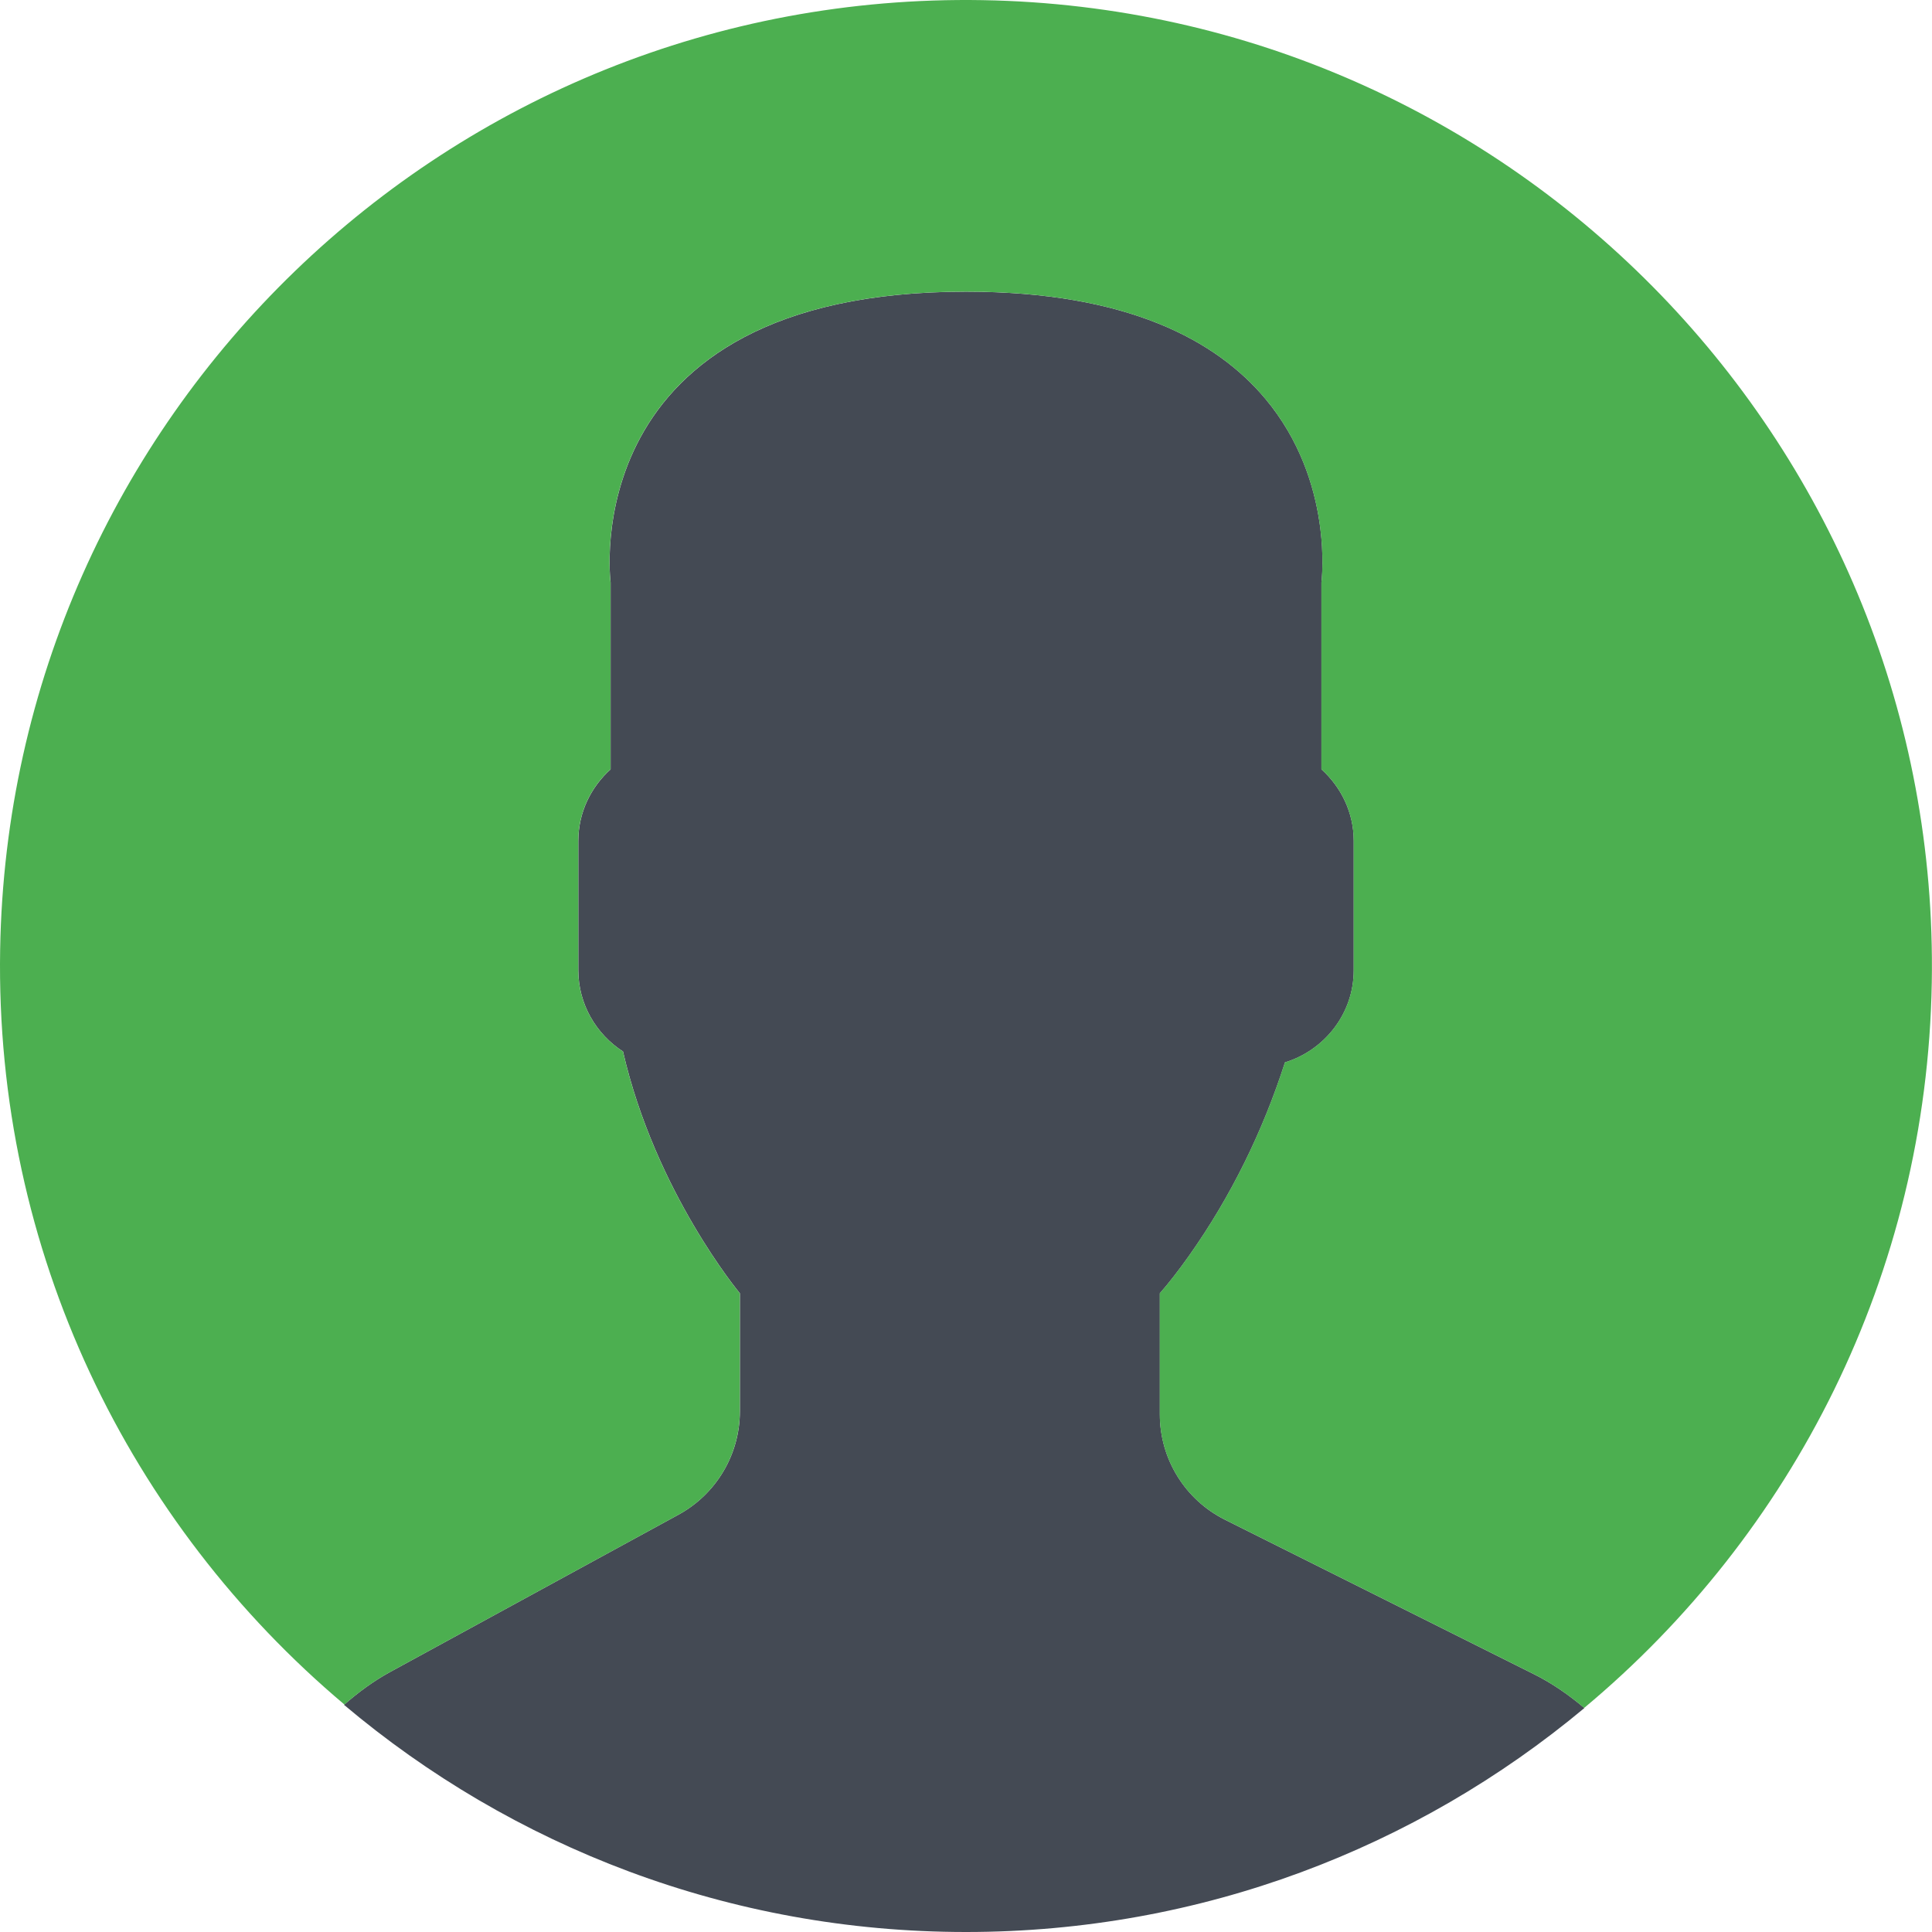 <?xml version="1.0" encoding="utf-8"?>
<svg version="1.1" id="Capa_1" x="0px" y="0px" viewBox="0 0 53 53" style="enable-background:new 0 0 53 53;" xmlns="http://www.w3.org/2000/svg">
  <path style="fill: rgb(68, 74, 84);" d="M 18.613 41.552 L 10.706 45.865 C 10.242 46.118 9.825 46.429 9.437 46.768 C 14.047 50.655 19.998 53 26.5 53 C 32.954 53 38.867 50.69 43.464 46.856 C 43.04 46.498 42.58 46.176 42.07 45.922 L 33.603 41.689 C 32.509 41.142 31.818 40.024 31.818 38.801 L 31.818 35.479 C 32.056 35.208 32.328 34.86 32.619 34.449 C 33.773 32.819 34.646 31.026 35.251 29.145 C 36.337 28.81 37.137 27.807 37.137 26.615 L 37.137 23.069 C 37.137 22.289 36.79 21.592 36.251 21.104 L 36.251 15.978 C 36.251 15.978 36.616 13.213 34.712 10.939 C 33.382 9.35 30.944 8.001 26.501 8.001 C 15.698 8.001 16.751 15.978 16.751 15.978 L 16.751 21.104 C 16.211 21.592 15.865 22.289 15.865 23.069 L 15.865 26.615 C 15.865 27.549 16.356 28.371 17.091 28.846 C 17.977 32.703 20.297 35.479 20.297 35.479 L 20.297 38.719 C 20.296 39.899 19.65 40.986 18.613 41.552 Z"/>
  <g>
    <path style="fill: rgb(76, 175, 80);" d="M26.953,0.004C12.32-0.246,0.254,11.414,0.004,26.047C-0.138,34.344,3.56,41.801,9.448,46.76 c0.385-0.336,0.798-0.644,1.257-0.894l7.907-4.313c1.037-0.566,1.683-1.653,1.683-2.835v-3.24c0,0-2.321-2.776-3.206-6.633 c-0.734-0.475-1.226-1.296-1.226-2.231v-3.546c0-0.78,0.347-1.477,0.886-1.965v-5.126c0,0-1.053-7.977,9.75-7.977 s9.75,7.977,9.75,7.977v5.126c0.54,0.488,0.886,1.185,0.886,1.965v3.546c0,1.192-0.8,2.195-1.886,2.53 c-0.605,1.881-1.478,3.674-2.632,5.304c-0.291,0.411-0.563,0.759-0.801,1.03V38.8c0,1.223,0.691,2.342,1.785,2.888l8.467,4.233 c0.508,0.254,0.967,0.575,1.39,0.932c5.71-4.762,9.399-11.882,9.536-19.9C53.246,12.32,41.587,0.254,26.953,0.004z"/>
  </g>
  <g/>
  <g/>
  <g/>
  <g/>
  <g/>
  <g/>
  <g/>
  <g/>
  <g/>
  <g/>
  <g/>
  <g/>
  <g/>
  <g/>
  <g/>
</svg>